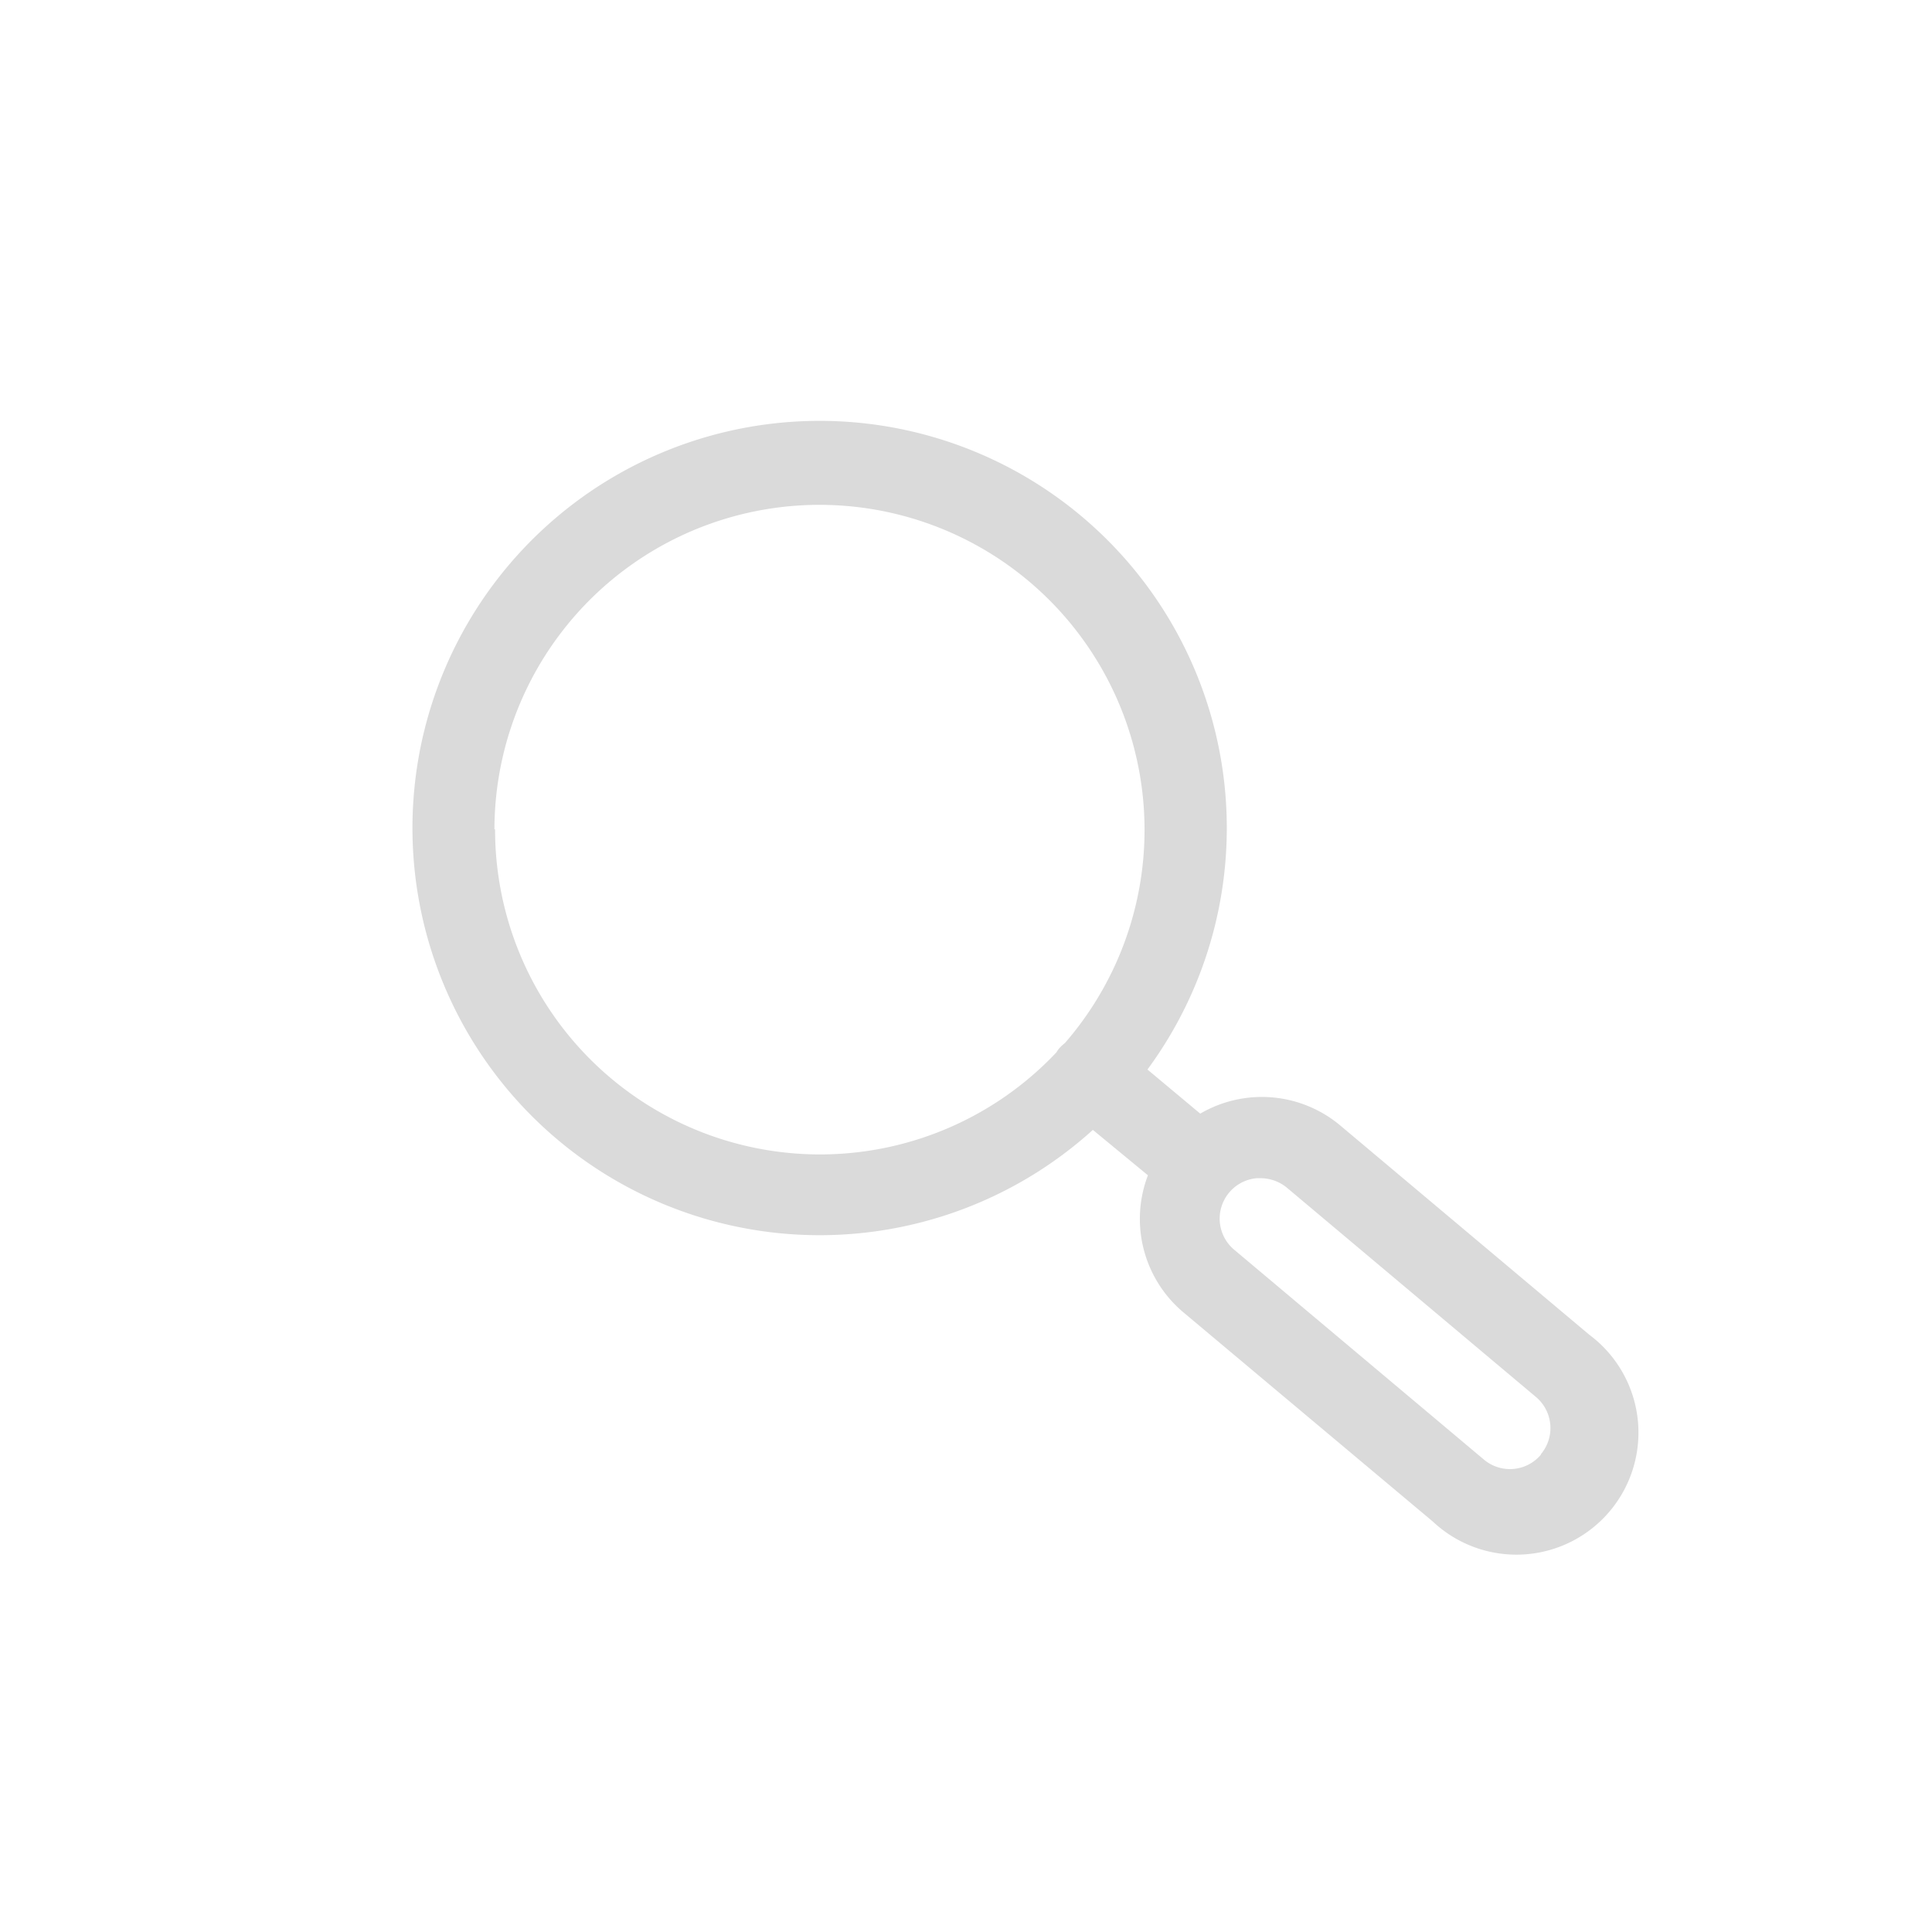 <svg id="Ebene_1" data-name="Ebene 1" xmlns="http://www.w3.org/2000/svg" viewBox="0 0 120 120"><defs><style>.cls-1{fill:#dadada;}</style></defs><path class="cls-1" d="M98.71,82.9l-15.47-13a7.58,7.58,0,0,0-8.69-.73l-3.28-2.74a25.29,25.29,0,1,0-3.39,3.75L71.3,73a7.58,7.58,0,0,0,2.2,8.51L89,94.51A7.58,7.58,0,1,0,98.71,82.9Zm-68-31.39A20.19,20.19,0,1,1,66.14,64.79a2.72,2.72,0,0,0-.39.37,2.26,2.26,0,0,0-.13.2A20.18,20.18,0,0,1,30.75,51.51Zm65,38.84h0a2.51,2.51,0,0,1-3.55.3l-15.47-13a2.52,2.52,0,0,1,1.38-4.47h.23a2.59,2.59,0,0,1,1.62.58l15.47,13a2.52,2.52,0,0,1,.32,3.56Z"/></svg>